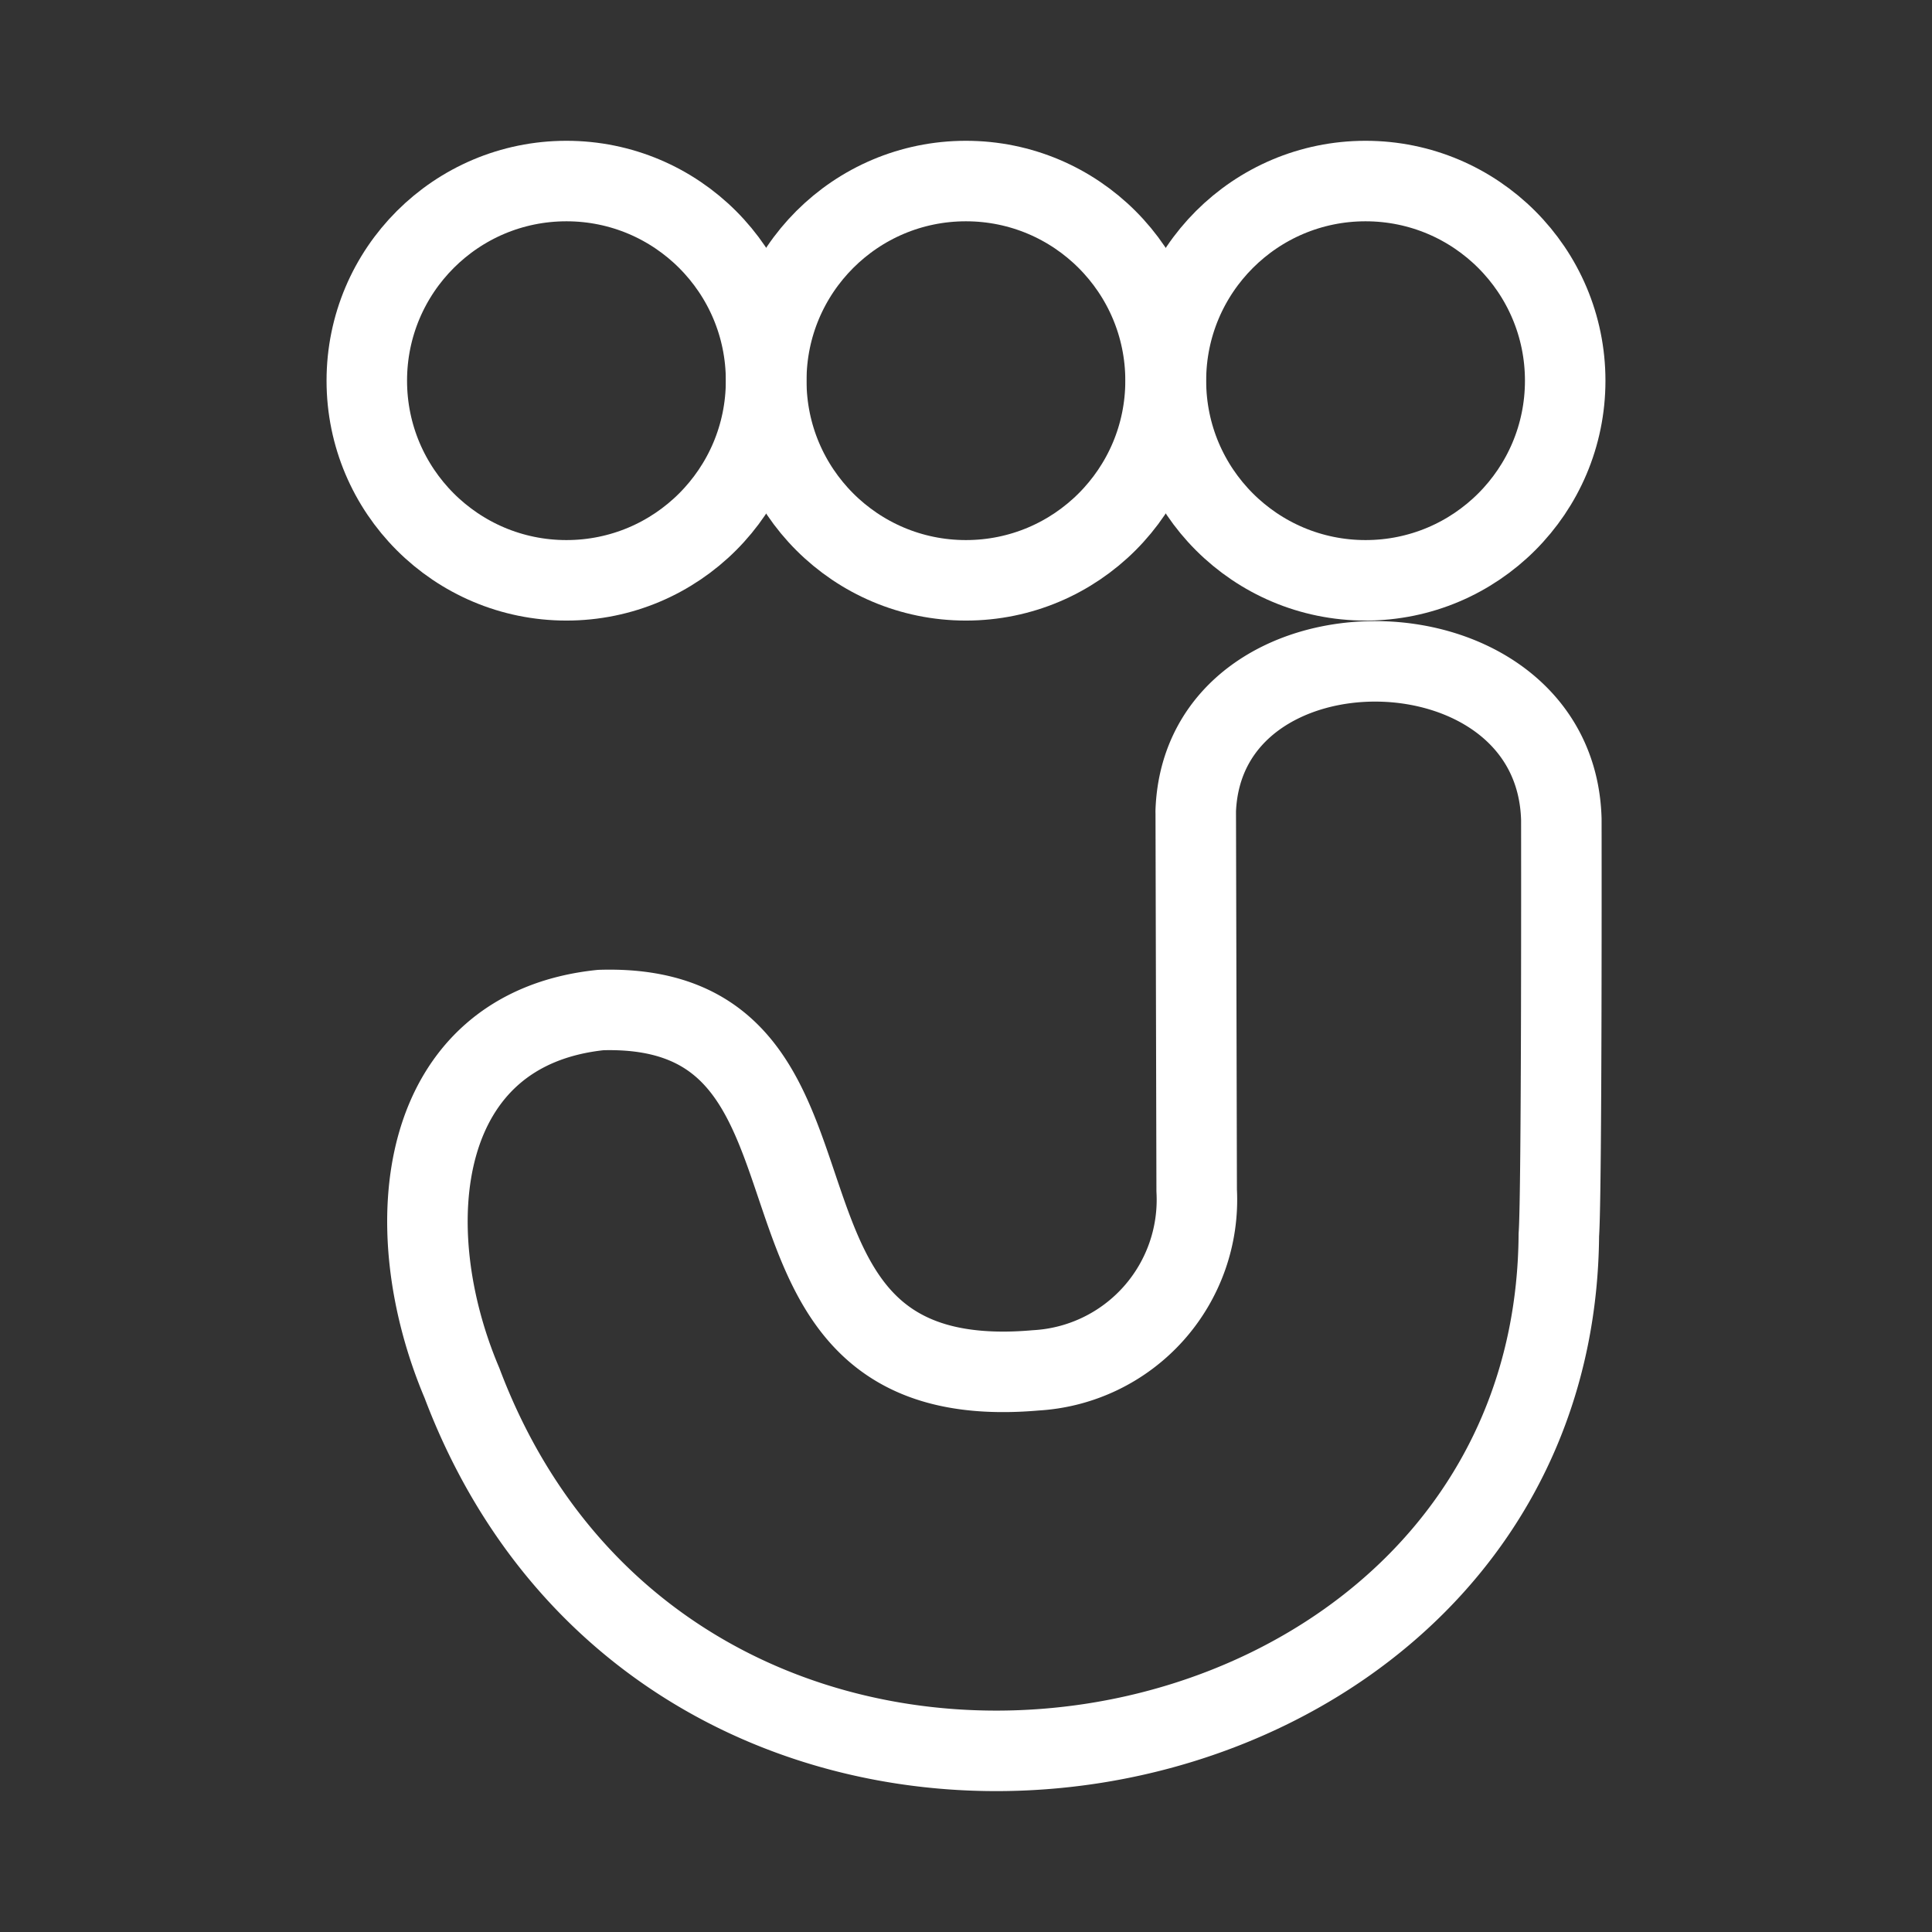 <svg xmlns="http://www.w3.org/2000/svg" viewBox="0 0 48 48"><rect x="0" y="0" width="48" height="48" fill="#333333" stroke="none"/><defs><style>.a{stroke-width:2px;stroke-width:2px;fill:none;stroke:#fff;stroke-linecap:round;stroke-linejoin:round;}</style></defs><path class="a" d="M29.708,20.16l.023,9.415a4.245,4.245,0,0,1-3.997,4.471c-8.178.716-3.788-9.164-10.809-8.952-4.557.476-5.111,5.343-3.447,9.268,5.452,14.443,27.146,10.675,27.251-3.681.077-1.047.062-10.325.062-10.325-.144-5.149-8.907-5.25-9.084-.196Z"/><circle class="a" cx="14.073" cy="9.458" r="4.96"/><circle class="a" cx="23.998" cy="9.458" r="4.96"/><circle class="a" cx="33.927" cy="9.458" r="4.96"/></svg>